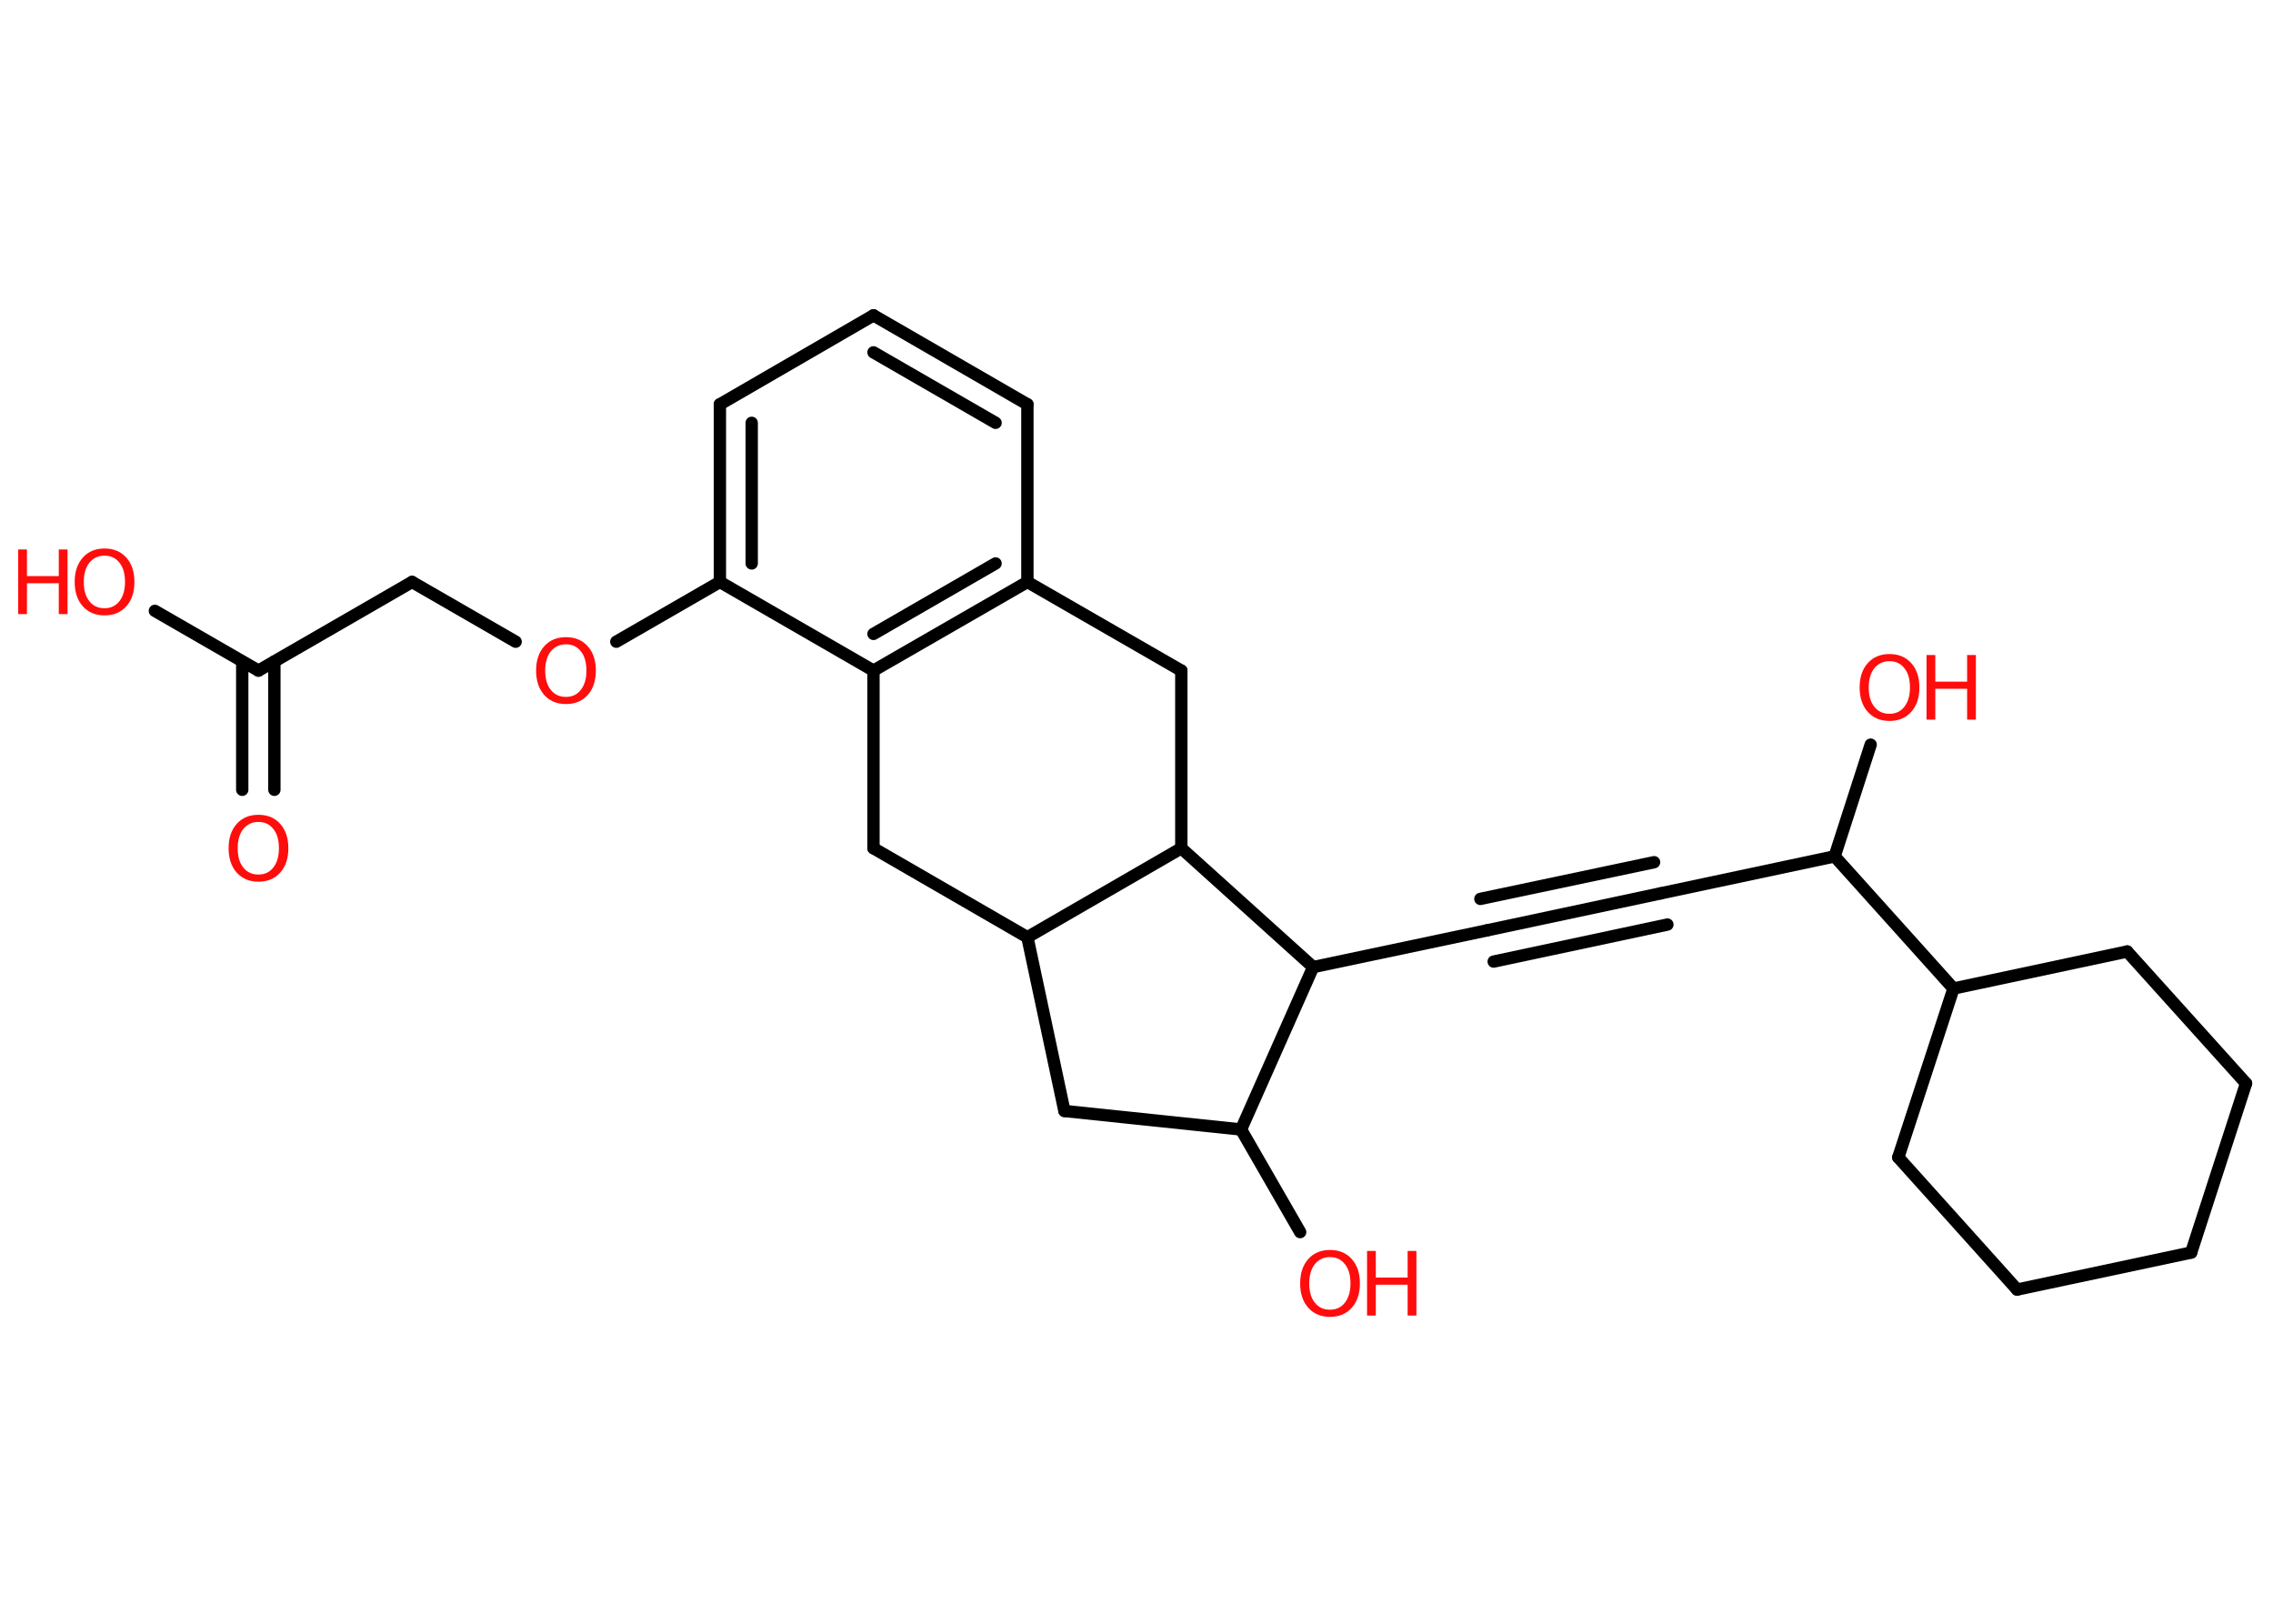 <?xml version='1.0' encoding='UTF-8'?>
<!DOCTYPE svg PUBLIC "-//W3C//DTD SVG 1.1//EN" "http://www.w3.org/Graphics/SVG/1.1/DTD/svg11.dtd">
<svg version='1.2' xmlns='http://www.w3.org/2000/svg' xmlns:xlink='http://www.w3.org/1999/xlink' width='70.0mm' height='50.0mm' viewBox='0 0 70.0 50.0'>
  <desc>Generated by the Chemistry Development Kit (http://github.com/cdk)</desc>
  <g stroke-linecap='round' stroke-linejoin='round' stroke='#000000' stroke-width='.38' fill='#FF0D0D'>
    <rect x='.0' y='.0' width='70.0' height='50.0' fill='#FFFFFF' stroke='none'/>
    <g id='mol1' class='mol'>
      <g id='mol1bnd1' class='bond'>
        <line x1='7.46' y1='24.32' x2='7.46' y2='20.37'/>
        <line x1='8.45' y1='24.32' x2='8.45' y2='20.37'/>
      </g>
      <line id='mol1bnd2' class='bond' x1='7.96' y1='20.65' x2='4.77' y2='18.81'/>
      <line id='mol1bnd3' class='bond' x1='7.96' y1='20.65' x2='12.69' y2='17.92'/>
      <line id='mol1bnd4' class='bond' x1='12.69' y1='17.92' x2='15.88' y2='19.76'/>
      <line id='mol1bnd5' class='bond' x1='18.98' y1='19.76' x2='22.17' y2='17.92'/>
      <g id='mol1bnd6' class='bond'>
        <line x1='22.17' y1='12.45' x2='22.17' y2='17.92'/>
        <line x1='23.15' y1='13.02' x2='23.15' y2='17.35'/>
      </g>
      <line id='mol1bnd7' class='bond' x1='22.17' y1='12.45' x2='26.9' y2='9.71'/>
      <g id='mol1bnd8' class='bond'>
        <line x1='31.64' y1='12.45' x2='26.9' y2='9.71'/>
        <line x1='30.66' y1='13.02' x2='26.9' y2='10.85'/>
      </g>
      <line id='mol1bnd9' class='bond' x1='31.64' y1='12.45' x2='31.64' y2='17.92'/>
      <g id='mol1bnd10' class='bond'>
        <line x1='26.9' y1='20.65' x2='31.64' y2='17.92'/>
        <line x1='26.9' y1='19.52' x2='30.66' y2='17.35'/>
      </g>
      <line id='mol1bnd11' class='bond' x1='22.17' y1='17.92' x2='26.9' y2='20.65'/>
      <line id='mol1bnd12' class='bond' x1='26.9' y1='20.65' x2='26.9' y2='26.12'/>
      <line id='mol1bnd13' class='bond' x1='26.9' y1='26.12' x2='31.64' y2='28.86'/>
      <line id='mol1bnd14' class='bond' x1='31.64' y1='28.86' x2='32.78' y2='34.21'/>
      <line id='mol1bnd15' class='bond' x1='32.78' y1='34.21' x2='38.22' y2='34.78'/>
      <line id='mol1bnd16' class='bond' x1='38.22' y1='34.78' x2='40.04' y2='37.94'/>
      <line id='mol1bnd17' class='bond' x1='38.22' y1='34.78' x2='40.44' y2='29.78'/>
      <line id='mol1bnd18' class='bond' x1='40.44' y1='29.78' x2='45.79' y2='28.65'/>
      <g id='mol1bnd19' class='bond'>
        <line x1='45.79' y1='28.65' x2='51.14' y2='27.51'/>
        <line x1='45.59' y1='27.68' x2='50.94' y2='26.55'/>
        <line x1='46.0' y1='29.61' x2='51.35' y2='28.47'/>
      </g>
      <line id='mol1bnd20' class='bond' x1='51.14' y1='27.51' x2='56.5' y2='26.37'/>
      <line id='mol1bnd21' class='bond' x1='56.5' y1='26.37' x2='57.61' y2='22.93'/>
      <line id='mol1bnd22' class='bond' x1='56.5' y1='26.37' x2='60.16' y2='30.44'/>
      <line id='mol1bnd23' class='bond' x1='60.16' y1='30.44' x2='65.51' y2='29.3'/>
      <line id='mol1bnd24' class='bond' x1='65.51' y1='29.3' x2='69.17' y2='33.36'/>
      <line id='mol1bnd25' class='bond' x1='69.17' y1='33.36' x2='67.48' y2='38.57'/>
      <line id='mol1bnd26' class='bond' x1='67.48' y1='38.57' x2='62.12' y2='39.71'/>
      <line id='mol1bnd27' class='bond' x1='62.12' y1='39.71' x2='58.46' y2='35.64'/>
      <line id='mol1bnd28' class='bond' x1='60.16' y1='30.44' x2='58.46' y2='35.64'/>
      <line id='mol1bnd29' class='bond' x1='40.44' y1='29.78' x2='36.38' y2='26.12'/>
      <line id='mol1bnd30' class='bond' x1='31.64' y1='28.86' x2='36.38' y2='26.12'/>
      <line id='mol1bnd31' class='bond' x1='36.38' y1='26.12' x2='36.38' y2='20.65'/>
      <line id='mol1bnd32' class='bond' x1='31.64' y1='17.92' x2='36.38' y2='20.65'/>
      <path id='mol1atm1' class='atom' d='M7.96 25.31q-.29 .0 -.47 .22q-.17 .22 -.17 .59q.0 .38 .17 .59q.17 .22 .47 .22q.29 .0 .46 -.22q.17 -.22 .17 -.59q.0 -.38 -.17 -.59q-.17 -.22 -.46 -.22zM7.96 25.09q.42 .0 .67 .28q.25 .28 .25 .75q.0 .47 -.25 .75q-.25 .28 -.67 .28q-.42 .0 -.67 -.28q-.25 -.28 -.25 -.75q.0 -.47 .25 -.75q.25 -.28 .67 -.28z' stroke='none'/>
      <g id='mol1atm3' class='atom'>
        <path d='M3.22 17.11q-.29 .0 -.47 .22q-.17 .22 -.17 .59q.0 .38 .17 .59q.17 .22 .47 .22q.29 .0 .46 -.22q.17 -.22 .17 -.59q.0 -.38 -.17 -.59q-.17 -.22 -.46 -.22zM3.22 16.89q.42 .0 .67 .28q.25 .28 .25 .75q.0 .47 -.25 .75q-.25 .28 -.67 .28q-.42 .0 -.67 -.28q-.25 -.28 -.25 -.75q.0 -.47 .25 -.75q.25 -.28 .67 -.28z' stroke='none'/>
        <path d='M.56 16.92h.27v.82h.98v-.82h.27v1.99h-.27v-.95h-.98v.95h-.27v-1.99z' stroke='none'/>
      </g>
      <path id='mol1atm5' class='atom' d='M17.43 19.84q-.29 .0 -.47 .22q-.17 .22 -.17 .59q.0 .38 .17 .59q.17 .22 .47 .22q.29 .0 .46 -.22q.17 -.22 .17 -.59q.0 -.38 -.17 -.59q-.17 -.22 -.46 -.22zM17.43 19.62q.42 .0 .67 .28q.25 .28 .25 .75q.0 .47 -.25 .75q-.25 .28 -.67 .28q-.42 .0 -.67 -.28q-.25 -.28 -.25 -.75q.0 -.47 .25 -.75q.25 -.28 .67 -.28z' stroke='none'/>
      <g id='mol1atm16' class='atom'>
        <path d='M40.96 38.71q-.29 .0 -.47 .22q-.17 .22 -.17 .59q.0 .38 .17 .59q.17 .22 .47 .22q.29 .0 .46 -.22q.17 -.22 .17 -.59q.0 -.38 -.17 -.59q-.17 -.22 -.46 -.22zM40.96 38.49q.42 .0 .67 .28q.25 .28 .25 .75q.0 .47 -.25 .75q-.25 .28 -.67 .28q-.42 .0 -.67 -.28q-.25 -.28 -.25 -.75q.0 -.47 .25 -.75q.25 -.28 .67 -.28z' stroke='none'/>
        <path d='M42.1 38.52h.27v.82h.98v-.82h.27v1.99h-.27v-.95h-.98v.95h-.27v-1.99z' stroke='none'/>
      </g>
      <g id='mol1atm21' class='atom'>
        <path d='M58.19 20.36q-.29 .0 -.47 .22q-.17 .22 -.17 .59q.0 .38 .17 .59q.17 .22 .47 .22q.29 .0 .46 -.22q.17 -.22 .17 -.59q.0 -.38 -.17 -.59q-.17 -.22 -.46 -.22zM58.19 20.14q.42 .0 .67 .28q.25 .28 .25 .75q.0 .47 -.25 .75q-.25 .28 -.67 .28q-.42 .0 -.67 -.28q-.25 -.28 -.25 -.75q.0 -.47 .25 -.75q.25 -.28 .67 -.28z' stroke='none'/>
        <path d='M59.33 20.17h.27v.82h.98v-.82h.27v1.99h-.27v-.95h-.98v.95h-.27v-1.99z' stroke='none'/>
      </g>
    </g>
  </g>
</svg>

